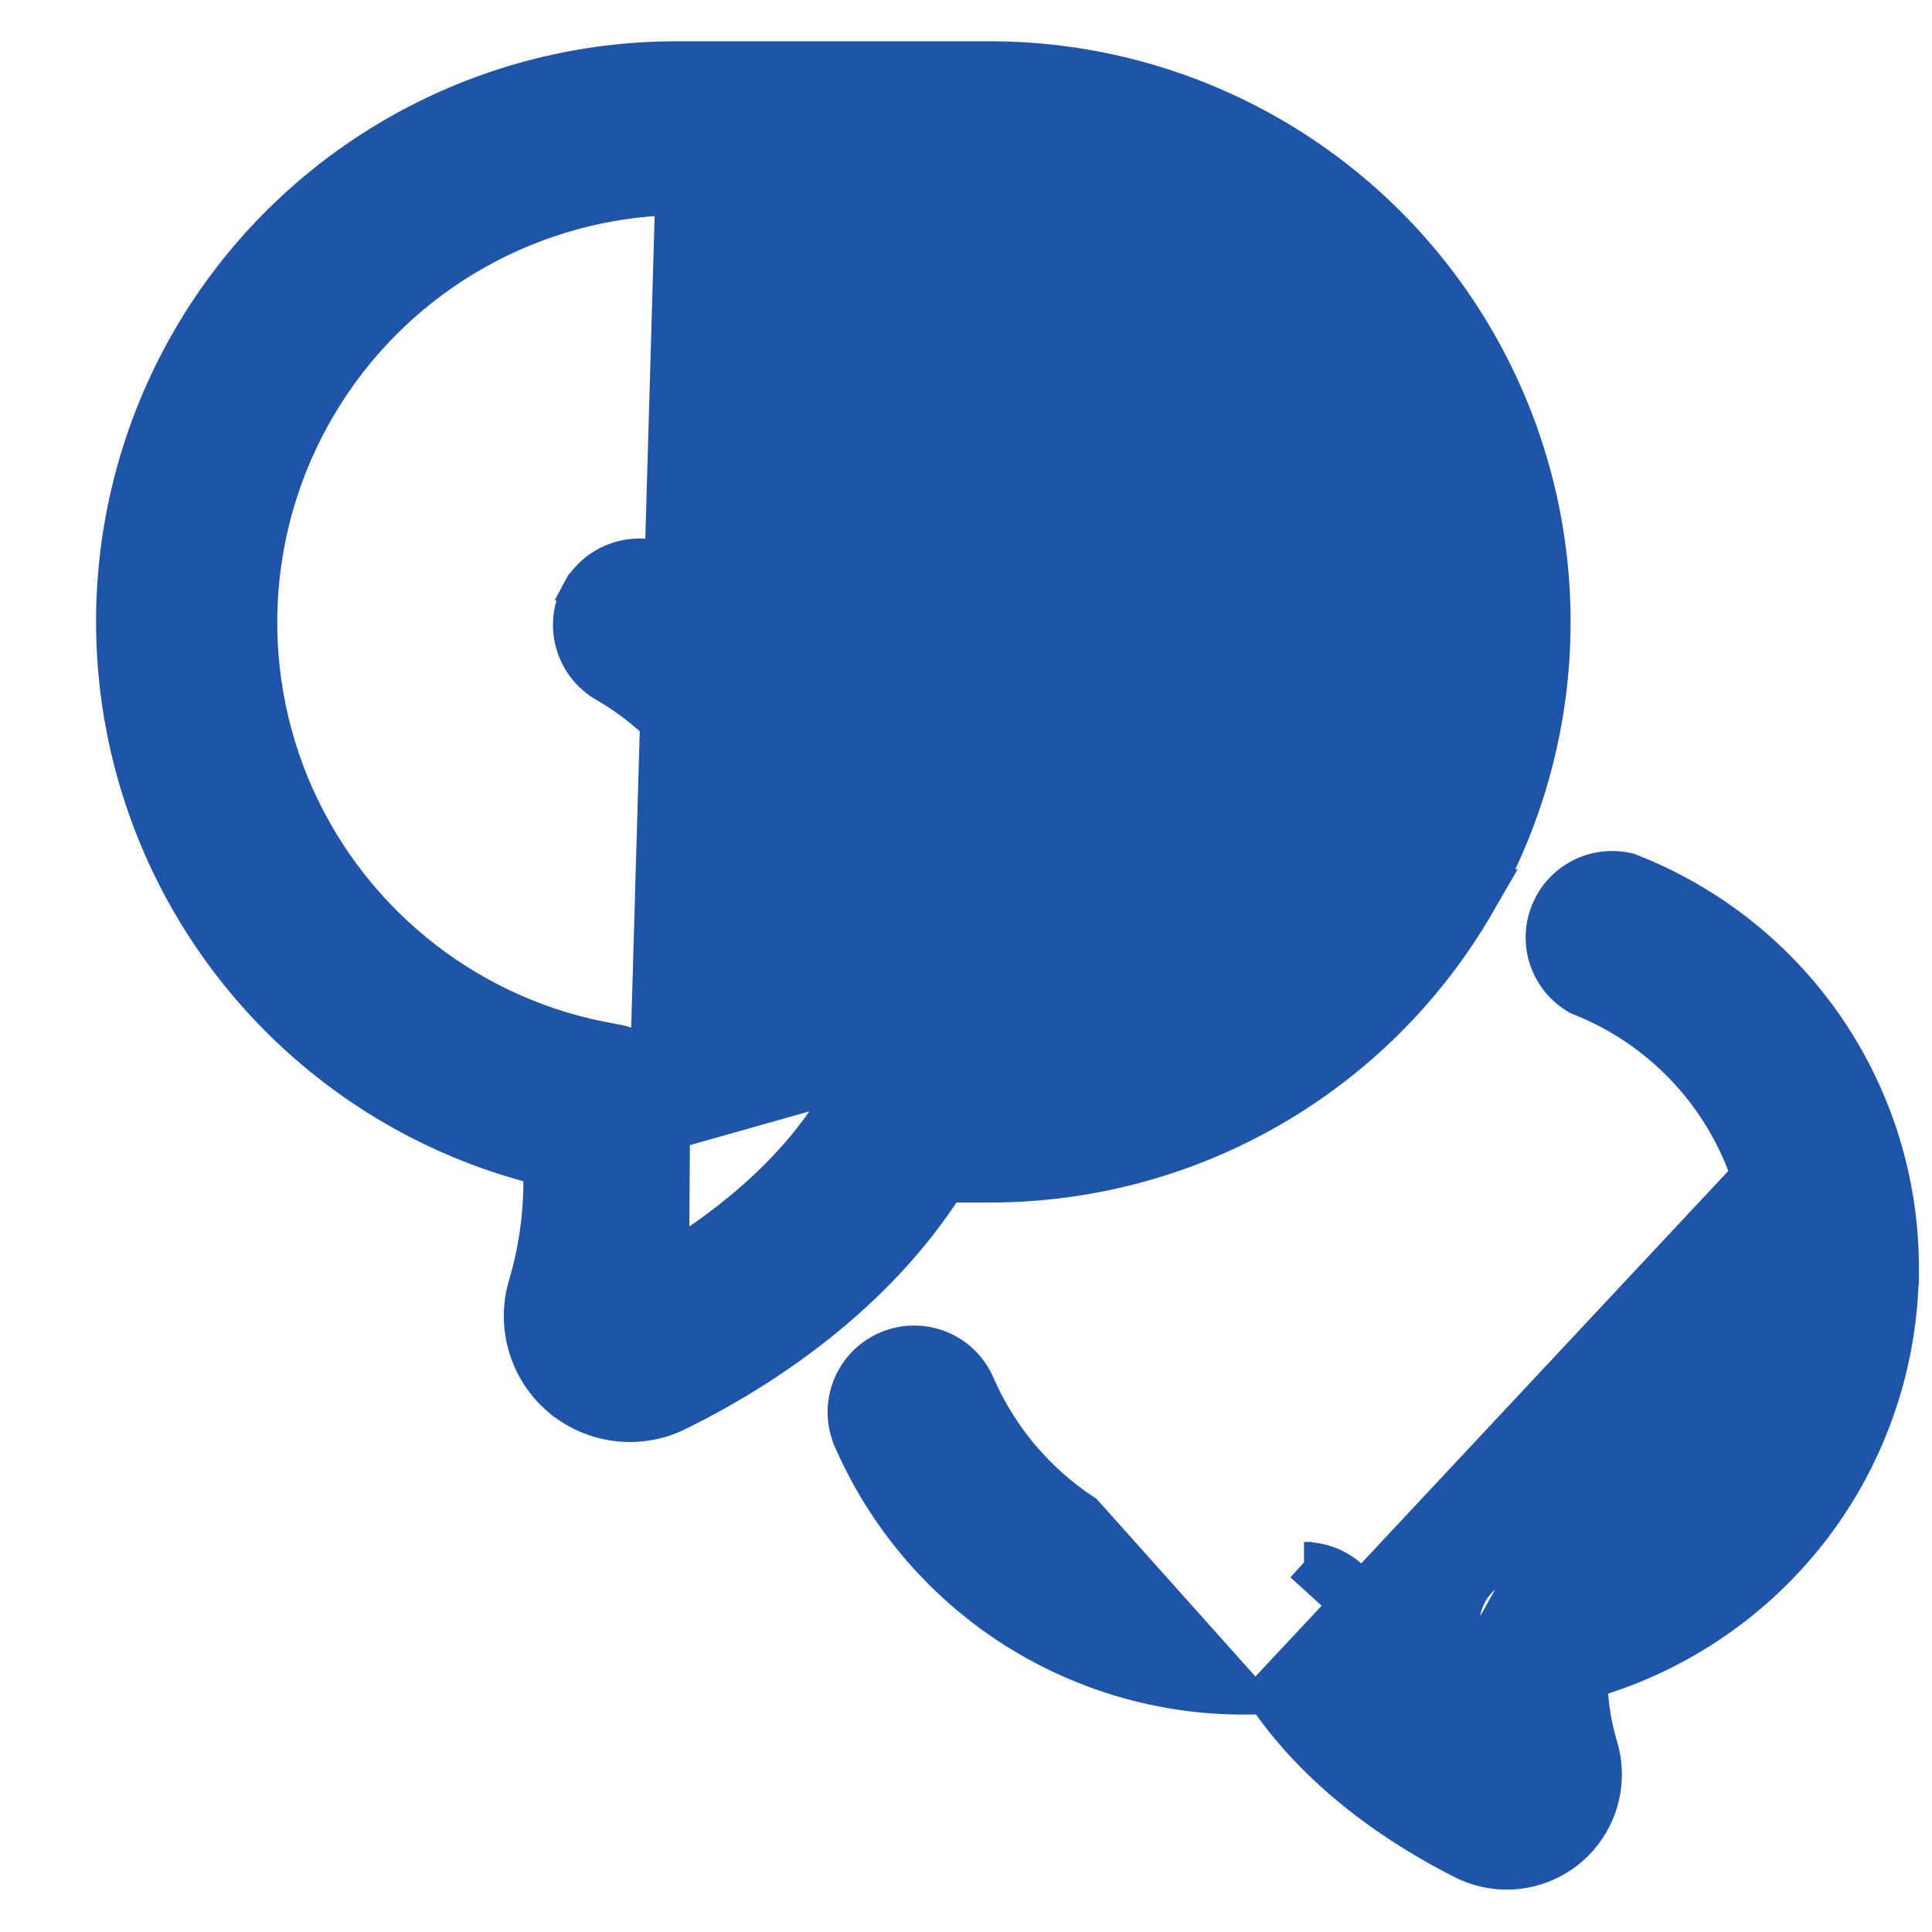 <svg width="19" height="19" viewBox="0 0 19 19" fill="none" xmlns="http://www.w3.org/2000/svg">
	<path d="M5.344 11.461C3.623 11.041 2.206 9.816 1.542 8.167C0.86 6.471 1.065 4.546 2.087 3.03L2.087 3.03C3.111 1.515 4.82 0.607 6.648 0.606L6.648 0.606L9.736 0.606C11.704 0.606 13.523 1.657 14.508 3.361L14.508 3.361C15.492 5.066 15.492 7.166 14.508 8.871L5.344 11.461ZM5.344 11.461C5.361 11.86 5.312 12.26 5.199 12.643C5.079 13.041 5.208 13.472 5.526 13.739L5.527 13.739C5.846 14.005 6.292 14.057 6.662 13.87C7.488 13.463 8.592 12.739 9.298 11.626H9.736C11.704 11.626 13.523 10.576 14.508 8.871L5.344 11.461ZM6.644 1.915C5.237 1.945 3.938 2.676 3.183 3.865L3.183 3.865C2.426 5.055 2.317 6.546 2.891 7.834L2.891 7.834C3.466 9.121 4.647 10.036 6.037 10.269C6.318 10.312 6.541 10.532 6.584 10.814C6.584 10.814 6.584 10.814 6.584 10.815L6.386 10.844L6.644 1.915ZM6.644 1.915H6.648H9.741C11.245 1.915 12.635 2.717 13.387 4.02L13.387 4.02C14.139 5.323 14.139 6.927 13.387 8.23L13.387 8.23C12.635 9.533 11.245 10.335 9.741 10.335H8.931C8.695 10.332 8.477 10.456 8.358 10.66L8.358 10.66L8.354 10.667C7.942 11.452 7.234 12.031 6.577 12.431L6.644 1.915ZM14.318 16.724C13.944 16.452 13.63 16.104 13.397 15.702C13.282 15.492 13.062 15.364 12.824 15.364H12.825L14.318 16.724ZM14.318 16.724C14.3 16.44 14.312 16.155 14.357 15.873C14.4 15.591 14.622 15.37 14.905 15.329L14.905 15.329C15.749 15.205 16.496 14.714 16.944 13.987L16.944 13.987C17.392 13.261 17.495 12.373 17.226 11.563L14.318 16.724ZM10.359 5.2C10.562 5.058 10.613 4.777 10.471 4.572C10.328 4.368 10.048 4.318 9.843 4.46M10.359 5.2L7.671 6.461C8.299 5.697 9.03 5.023 9.843 4.46M10.359 5.2C9.401 5.863 8.569 6.692 7.903 7.648M10.359 5.2L7.903 7.648M9.843 4.46L9.729 4.296M9.843 4.46L9.729 4.296C9.729 4.296 9.729 4.296 9.729 4.296M9.729 4.296C10.024 4.091 10.429 4.163 10.635 4.458L10.635 4.458C10.84 4.754 10.767 5.159 10.473 5.364L10.473 5.364C9.534 6.014 8.72 6.826 8.067 7.762L8.067 7.763C7.946 7.936 7.747 8.041 7.534 8.041H7.514H7.505L7.505 8.04C7.284 8.03 7.082 7.909 6.97 7.716L6.97 7.715C6.729 7.297 6.382 6.95 5.963 6.709L5.963 6.709C5.654 6.529 5.545 6.134 5.725 5.822L5.748 5.781L5.752 5.778M9.729 4.296C8.909 4.864 8.171 5.542 7.536 6.311C7.265 6.024 6.954 5.779 6.612 5.582L6.611 5.582C6.316 5.413 5.942 5.501 5.752 5.778M5.752 5.778C5.743 5.792 5.733 5.807 5.725 5.822L5.898 5.922L5.898 5.922L5.788 5.755L5.788 5.755L5.752 5.778ZM7.903 7.648C7.819 7.768 7.681 7.841 7.534 7.841M7.903 7.648L7.534 7.841M7.534 7.841H7.514H7.534ZM10.651 14.892C10.18 14.583 9.81 14.143 9.586 13.627C9.443 13.297 9.059 13.147 8.73 13.29L8.73 13.29C8.4 13.434 8.25 13.817 8.393 14.146L8.393 14.147C8.719 14.895 9.255 15.531 9.938 15.979L9.938 15.979C10.62 16.425 11.418 16.663 12.234 16.662H12.234L10.651 14.892ZM12.457 16.662C12.999 17.462 13.797 17.979 14.396 18.282L14.396 18.282C14.728 18.451 15.13 18.405 15.416 18.166L15.416 18.166C15.701 17.927 15.818 17.54 15.711 17.183C15.645 16.964 15.611 16.737 15.608 16.509C16.46 16.268 17.215 15.764 17.766 15.068C18.333 14.35 18.649 13.467 18.67 12.555L18.671 12.554L18.671 12.48C18.674 11.641 18.422 10.821 17.95 10.127C17.478 9.434 16.807 8.9 16.026 8.594L16.012 8.588L15.997 8.585C15.686 8.515 15.37 8.68 15.251 8.977C15.131 9.273 15.246 9.611 15.518 9.775L15.533 9.784L15.548 9.79C16.342 10.104 16.956 10.753 17.226 11.563L12.457 16.662Z" fill="#1e55a9" stroke="#1e55a9" stroke-width="0.4" />
</svg>
